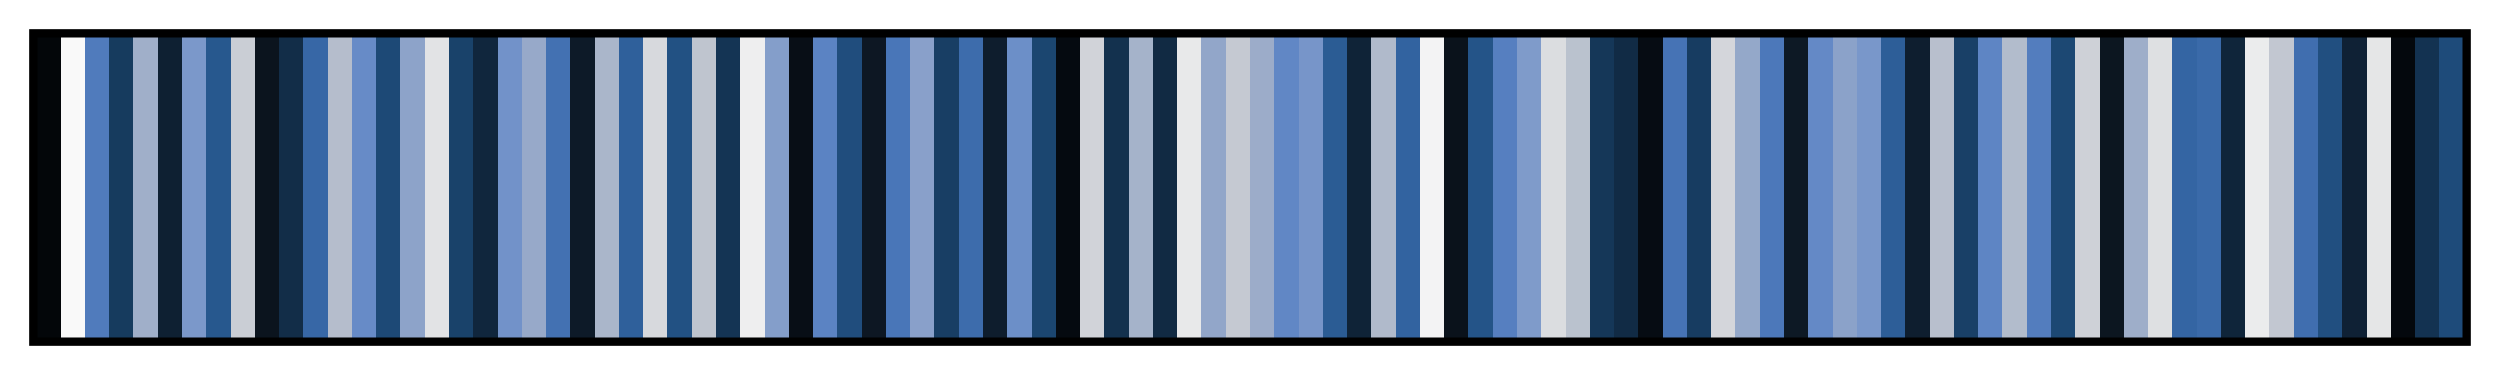 <?xml version="1.0" encoding="UTF-8"?>      
<svg xmlns="http://www.w3.org/2000/svg" version="1.1" width="300px" height="45px" viewBox="0 0 300 45">      
  <g>      
    <defs>      
      <linearGradient id="osloS" gradientUnits="objectBoundingBox" spreadMethod="pad" x1="0%" x2="100%" y1="0%" y2="0%">      
        <stop offset="0.00%" stop-color="rgb(3, 6, 9)" stop-opacity="1"/>      
        <stop offset="1.00%" stop-color="rgb(3, 6, 9)" stop-opacity="1"/>      
        <stop offset="1.00%" stop-color="rgb(249, 249, 249)" stop-opacity="1"/>      
        <stop offset="2.00%" stop-color="rgb(249, 249, 249)" stop-opacity="1"/>      
        <stop offset="2.00%" stop-color="rgb(80, 123, 188)" stop-opacity="1"/>      
        <stop offset="3.00%" stop-color="rgb(80, 123, 188)" stop-opacity="1"/>      
        <stop offset="3.00%" stop-color="rgb(22, 59, 94)" stop-opacity="1"/>      
        <stop offset="4.00%" stop-color="rgb(22, 59, 94)" stop-opacity="1"/>      
        <stop offset="4.00%" stop-color="rgb(160, 175, 201)" stop-opacity="1"/>      
        <stop offset="5.00%" stop-color="rgb(160, 175, 201)" stop-opacity="1"/>      
        <stop offset="5.00%" stop-color="rgb(14, 32, 50)" stop-opacity="1"/>      
        <stop offset="6.00%" stop-color="rgb(14, 32, 50)" stop-opacity="1"/>      
        <stop offset="6.00%" stop-color="rgb(123, 152, 202)" stop-opacity="1"/>      
        <stop offset="7.00%" stop-color="rgb(123, 152, 202)" stop-opacity="1"/>      
        <stop offset="7.00%" stop-color="rgb(39, 88, 142)" stop-opacity="1"/>      
        <stop offset="8.00%" stop-color="rgb(39, 88, 142)" stop-opacity="1"/>      
        <stop offset="8.00%" stop-color="rgb(202, 206, 213)" stop-opacity="1"/>      
        <stop offset="9.00%" stop-color="rgb(202, 206, 213)" stop-opacity="1"/>      
        <stop offset="9.00%" stop-color="rgb(11, 20, 30)" stop-opacity="1"/>      
        <stop offset="10.00%" stop-color="rgb(11, 20, 30)" stop-opacity="1"/>      
        <stop offset="10.00%" stop-color="rgb(18, 45, 72)" stop-opacity="1"/>      
        <stop offset="11.00%" stop-color="rgb(18, 45, 72)" stop-opacity="1"/>      
        <stop offset="11.00%" stop-color="rgb(55, 103, 166)" stop-opacity="1"/>      
        <stop offset="12.00%" stop-color="rgb(55, 103, 166)" stop-opacity="1"/>      
        <stop offset="12.00%" stop-color="rgb(181, 189, 204)" stop-opacity="1"/>      
        <stop offset="13.00%" stop-color="rgb(181, 189, 204)" stop-opacity="1"/>      
        <stop offset="13.00%" stop-color="rgb(103, 139, 199)" stop-opacity="1"/>      
        <stop offset="14.00%" stop-color="rgb(103, 139, 199)" stop-opacity="1"/>      
        <stop offset="14.00%" stop-color="rgb(29, 73, 118)" stop-opacity="1"/>      
        <stop offset="15.00%" stop-color="rgb(29, 73, 118)" stop-opacity="1"/>      
        <stop offset="15.00%" stop-color="rgb(141, 163, 201)" stop-opacity="1"/>      
        <stop offset="16.00%" stop-color="rgb(141, 163, 201)" stop-opacity="1"/>      
        <stop offset="16.00%" stop-color="rgb(226, 227, 229)" stop-opacity="1"/>      
        <stop offset="17.00%" stop-color="rgb(226, 227, 229)" stop-opacity="1"/>      
        <stop offset="17.00%" stop-color="rgb(25, 66, 106)" stop-opacity="1"/>      
        <stop offset="18.00%" stop-color="rgb(25, 66, 106)" stop-opacity="1"/>      
        <stop offset="18.00%" stop-color="rgb(16, 38, 61)" stop-opacity="1"/>      
        <stop offset="19.00%" stop-color="rgb(16, 38, 61)" stop-opacity="1"/>      
        <stop offset="19.00%" stop-color="rgb(114, 146, 201)" stop-opacity="1"/>      
        <stop offset="20.00%" stop-color="rgb(114, 146, 201)" stop-opacity="1"/>      
        <stop offset="20.00%" stop-color="rgb(151, 169, 201)" stop-opacity="1"/>      
        <stop offset="21.00%" stop-color="rgb(151, 169, 201)" stop-opacity="1"/>      
        <stop offset="21.00%" stop-color="rgb(67, 113, 178)" stop-opacity="1"/>      
        <stop offset="22.00%" stop-color="rgb(67, 113, 178)" stop-opacity="1"/>      
        <stop offset="22.00%" stop-color="rgb(13, 26, 40)" stop-opacity="1"/>      
        <stop offset="23.00%" stop-color="rgb(13, 26, 40)" stop-opacity="1"/>      
        <stop offset="23.00%" stop-color="rgb(170, 182, 202)" stop-opacity="1"/>      
        <stop offset="24.00%" stop-color="rgb(170, 182, 202)" stop-opacity="1"/>      
        <stop offset="24.00%" stop-color="rgb(47, 96, 155)" stop-opacity="1"/>      
        <stop offset="25.00%" stop-color="rgb(47, 96, 155)" stop-opacity="1"/>      
        <stop offset="25.00%" stop-color="rgb(215, 217, 221)" stop-opacity="1"/>      
        <stop offset="26.00%" stop-color="rgb(215, 217, 221)" stop-opacity="1"/>      
        <stop offset="26.00%" stop-color="rgb(34, 81, 131)" stop-opacity="1"/>      
        <stop offset="27.00%" stop-color="rgb(34, 81, 131)" stop-opacity="1"/>      
        <stop offset="27.00%" stop-color="rgb(191, 197, 207)" stop-opacity="1"/>      
        <stop offset="28.00%" stop-color="rgb(191, 197, 207)" stop-opacity="1"/>      
        <stop offset="28.00%" stop-color="rgb(20, 52, 84)" stop-opacity="1"/>      
        <stop offset="29.00%" stop-color="rgb(20, 52, 84)" stop-opacity="1"/>      
        <stop offset="29.00%" stop-color="rgb(238, 238, 239)" stop-opacity="1"/>      
        <stop offset="30.00%" stop-color="rgb(238, 238, 239)" stop-opacity="1"/>      
        <stop offset="30.00%" stop-color="rgb(132, 158, 202)" stop-opacity="1"/>      
        <stop offset="31.00%" stop-color="rgb(132, 158, 202)" stop-opacity="1"/>      
        <stop offset="31.00%" stop-color="rgb(8, 14, 22)" stop-opacity="1"/>      
        <stop offset="32.00%" stop-color="rgb(8, 14, 22)" stop-opacity="1"/>      
        <stop offset="32.00%" stop-color="rgb(91, 131, 195)" stop-opacity="1"/>      
        <stop offset="33.00%" stop-color="rgb(91, 131, 195)" stop-opacity="1"/>      
        <stop offset="33.00%" stop-color="rgb(32, 77, 125)" stop-opacity="1"/>      
        <stop offset="34.00%" stop-color="rgb(32, 77, 125)" stop-opacity="1"/>      
        <stop offset="34.00%" stop-color="rgb(13, 23, 35)" stop-opacity="1"/>      
        <stop offset="35.00%" stop-color="rgb(13, 23, 35)" stop-opacity="1"/>      
        <stop offset="35.00%" stop-color="rgb(73, 118, 184)" stop-opacity="1"/>      
        <stop offset="36.00%" stop-color="rgb(73, 118, 184)" stop-opacity="1"/>      
        <stop offset="36.00%" stop-color="rgb(137, 160, 202)" stop-opacity="1"/>      
        <stop offset="37.00%" stop-color="rgb(137, 160, 202)" stop-opacity="1"/>      
        <stop offset="37.00%" stop-color="rgb(24, 62, 100)" stop-opacity="1"/>      
        <stop offset="38.00%" stop-color="rgb(24, 62, 100)" stop-opacity="1"/>      
        <stop offset="38.00%" stop-color="rgb(61, 108, 172)" stop-opacity="1"/>      
        <stop offset="39.00%" stop-color="rgb(61, 108, 172)" stop-opacity="1"/>      
        <stop offset="39.00%" stop-color="rgb(14, 29, 45)" stop-opacity="1"/>      
        <stop offset="40.00%" stop-color="rgb(14, 29, 45)" stop-opacity="1"/>      
        <stop offset="40.00%" stop-color="rgb(108, 143, 200)" stop-opacity="1"/>      
        <stop offset="41.00%" stop-color="rgb(108, 143, 200)" stop-opacity="1"/>      
        <stop offset="41.00%" stop-color="rgb(27, 70, 112)" stop-opacity="1"/>      
        <stop offset="42.00%" stop-color="rgb(27, 70, 112)" stop-opacity="1"/>      
        <stop offset="42.00%" stop-color="rgb(5, 10, 16)" stop-opacity="1"/>      
        <stop offset="43.00%" stop-color="rgb(5, 10, 16)" stop-opacity="1"/>      
        <stop offset="43.00%" stop-color="rgb(209, 211, 217)" stop-opacity="1"/>      
        <stop offset="44.00%" stop-color="rgb(209, 211, 217)" stop-opacity="1"/>      
        <stop offset="44.00%" stop-color="rgb(19, 49, 78)" stop-opacity="1"/>      
        <stop offset="45.00%" stop-color="rgb(19, 49, 78)" stop-opacity="1"/>      
        <stop offset="45.00%" stop-color="rgb(165, 179, 202)" stop-opacity="1"/>      
        <stop offset="46.00%" stop-color="rgb(165, 179, 202)" stop-opacity="1"/>      
        <stop offset="46.00%" stop-color="rgb(17, 42, 67)" stop-opacity="1"/>      
        <stop offset="47.00%" stop-color="rgb(17, 42, 67)" stop-opacity="1"/>      
        <stop offset="47.00%" stop-color="rgb(232, 233, 234)" stop-opacity="1"/>      
        <stop offset="48.00%" stop-color="rgb(232, 233, 234)" stop-opacity="1"/>      
        <stop offset="48.00%" stop-color="rgb(146, 166, 201)" stop-opacity="1"/>      
        <stop offset="49.00%" stop-color="rgb(146, 166, 201)" stop-opacity="1"/>      
        <stop offset="49.00%" stop-color="rgb(197, 201, 210)" stop-opacity="1"/>      
        <stop offset="50.00%" stop-color="rgb(197, 201, 210)" stop-opacity="1"/>      
        <stop offset="50.00%" stop-color="rgb(156, 172, 201)" stop-opacity="1"/>      
        <stop offset="51.00%" stop-color="rgb(156, 172, 201)" stop-opacity="1"/>      
        <stop offset="51.00%" stop-color="rgb(97, 135, 197)" stop-opacity="1"/>      
        <stop offset="52.00%" stop-color="rgb(97, 135, 197)" stop-opacity="1"/>      
        <stop offset="52.00%" stop-color="rgb(119, 149, 201)" stop-opacity="1"/>      
        <stop offset="53.00%" stop-color="rgb(119, 149, 201)" stop-opacity="1"/>      
        <stop offset="53.00%" stop-color="rgb(43, 92, 148)" stop-opacity="1"/>      
        <stop offset="54.00%" stop-color="rgb(43, 92, 148)" stop-opacity="1"/>      
        <stop offset="54.00%" stop-color="rgb(15, 35, 55)" stop-opacity="1"/>      
        <stop offset="55.00%" stop-color="rgb(15, 35, 55)" stop-opacity="1"/>      
        <stop offset="55.00%" stop-color="rgb(176, 186, 203)" stop-opacity="1"/>      
        <stop offset="56.00%" stop-color="rgb(176, 186, 203)" stop-opacity="1"/>      
        <stop offset="56.00%" stop-color="rgb(50, 99, 160)" stop-opacity="1"/>      
        <stop offset="57.00%" stop-color="rgb(50, 99, 160)" stop-opacity="1"/>      
        <stop offset="57.00%" stop-color="rgb(243, 243, 244)" stop-opacity="1"/>      
        <stop offset="58.00%" stop-color="rgb(243, 243, 244)" stop-opacity="1"/>      
        <stop offset="58.00%" stop-color="rgb(10, 18, 27)" stop-opacity="1"/>      
        <stop offset="59.00%" stop-color="rgb(10, 18, 27)" stop-opacity="1"/>      
        <stop offset="59.00%" stop-color="rgb(36, 84, 136)" stop-opacity="1"/>      
        <stop offset="60.00%" stop-color="rgb(36, 84, 136)" stop-opacity="1"/>      
        <stop offset="60.00%" stop-color="rgb(86, 127, 192)" stop-opacity="1"/>      
        <stop offset="61.00%" stop-color="rgb(86, 127, 192)" stop-opacity="1"/>      
        <stop offset="61.00%" stop-color="rgb(127, 155, 202)" stop-opacity="1"/>      
        <stop offset="62.00%" stop-color="rgb(127, 155, 202)" stop-opacity="1"/>      
        <stop offset="62.00%" stop-color="rgb(219, 221, 224)" stop-opacity="1"/>      
        <stop offset="63.00%" stop-color="rgb(219, 221, 224)" stop-opacity="1"/>      
        <stop offset="63.00%" stop-color="rgb(186, 194, 206)" stop-opacity="1"/>      
        <stop offset="64.00%" stop-color="rgb(186, 194, 206)" stop-opacity="1"/>      
        <stop offset="64.00%" stop-color="rgb(21, 55, 88)" stop-opacity="1"/>      
        <stop offset="65.00%" stop-color="rgb(21, 55, 88)" stop-opacity="1"/>      
        <stop offset="65.00%" stop-color="rgb(17, 43, 69)" stop-opacity="1"/>      
        <stop offset="66.00%" stop-color="rgb(17, 43, 69)" stop-opacity="1"/>      
        <stop offset="66.00%" stop-color="rgb(6, 12, 19)" stop-opacity="1"/>      
        <stop offset="67.00%" stop-color="rgb(6, 12, 19)" stop-opacity="1"/>      
        <stop offset="67.00%" stop-color="rgb(70, 115, 181)" stop-opacity="1"/>      
        <stop offset="68.00%" stop-color="rgb(70, 115, 181)" stop-opacity="1"/>      
        <stop offset="68.00%" stop-color="rgb(23, 60, 97)" stop-opacity="1"/>      
        <stop offset="69.00%" stop-color="rgb(23, 60, 97)" stop-opacity="1"/>      
        <stop offset="69.00%" stop-color="rgb(212, 214, 219)" stop-opacity="1"/>      
        <stop offset="70.00%" stop-color="rgb(212, 214, 219)" stop-opacity="1"/>      
        <stop offset="70.00%" stop-color="rgb(148, 168, 201)" stop-opacity="1"/>      
        <stop offset="71.00%" stop-color="rgb(148, 168, 201)" stop-opacity="1"/>      
        <stop offset="71.00%" stop-color="rgb(76, 120, 186)" stop-opacity="1"/>      
        <stop offset="72.00%" stop-color="rgb(76, 120, 186)" stop-opacity="1"/>      
        <stop offset="72.00%" stop-color="rgb(13, 25, 37)" stop-opacity="1"/>      
        <stop offset="73.00%" stop-color="rgb(13, 25, 37)" stop-opacity="1"/>      
        <stop offset="73.00%" stop-color="rgb(100, 137, 198)" stop-opacity="1"/>      
        <stop offset="74.00%" stop-color="rgb(100, 137, 198)" stop-opacity="1"/>      
        <stop offset="74.00%" stop-color="rgb(139, 162, 201)" stop-opacity="1"/>      
        <stop offset="75.00%" stop-color="rgb(139, 162, 201)" stop-opacity="1"/>      
        <stop offset="75.00%" stop-color="rgb(121, 151, 202)" stop-opacity="1"/>      
        <stop offset="76.00%" stop-color="rgb(121, 151, 202)" stop-opacity="1"/>      
        <stop offset="76.00%" stop-color="rgb(45, 94, 152)" stop-opacity="1"/>      
        <stop offset="77.00%" stop-color="rgb(45, 94, 152)" stop-opacity="1"/>      
        <stop offset="77.00%" stop-color="rgb(14, 30, 47)" stop-opacity="1"/>      
        <stop offset="78.00%" stop-color="rgb(14, 30, 47)" stop-opacity="1"/>      
        <stop offset="78.00%" stop-color="rgb(184, 191, 205)" stop-opacity="1"/>      
        <stop offset="79.00%" stop-color="rgb(184, 191, 205)" stop-opacity="1"/>      
        <stop offset="79.00%" stop-color="rgb(25, 64, 103)" stop-opacity="1"/>      
        <stop offset="80.00%" stop-color="rgb(25, 64, 103)" stop-opacity="1"/>      
        <stop offset="80.00%" stop-color="rgb(94, 133, 196)" stop-opacity="1"/>      
        <stop offset="81.00%" stop-color="rgb(94, 133, 196)" stop-opacity="1"/>      
        <stop offset="81.00%" stop-color="rgb(178, 188, 204)" stop-opacity="1"/>      
        <stop offset="82.00%" stop-color="rgb(178, 188, 204)" stop-opacity="1"/>      
        <stop offset="82.00%" stop-color="rgb(83, 125, 190)" stop-opacity="1"/>      
        <stop offset="83.00%" stop-color="rgb(83, 125, 190)" stop-opacity="1"/>      
        <stop offset="83.00%" stop-color="rgb(28, 72, 115)" stop-opacity="1"/>      
        <stop offset="84.00%" stop-color="rgb(28, 72, 115)" stop-opacity="1"/>      
        <stop offset="84.00%" stop-color="rgb(206, 209, 215)" stop-opacity="1"/>      
        <stop offset="85.00%" stop-color="rgb(206, 209, 215)" stop-opacity="1"/>      
        <stop offset="85.00%" stop-color="rgb(12, 22, 32)" stop-opacity="1"/>      
        <stop offset="86.00%" stop-color="rgb(12, 22, 32)" stop-opacity="1"/>      
        <stop offset="86.00%" stop-color="rgb(158, 174, 201)" stop-opacity="1"/>      
        <stop offset="87.00%" stop-color="rgb(158, 174, 201)" stop-opacity="1"/>      
        <stop offset="87.00%" stop-color="rgb(222, 224, 226)" stop-opacity="1"/>      
        <stop offset="88.00%" stop-color="rgb(222, 224, 226)" stop-opacity="1"/>      
        <stop offset="88.00%" stop-color="rgb(52, 101, 163)" stop-opacity="1"/>      
        <stop offset="89.00%" stop-color="rgb(52, 101, 163)" stop-opacity="1"/>      
        <stop offset="89.00%" stop-color="rgb(58, 106, 169)" stop-opacity="1"/>      
        <stop offset="90.00%" stop-color="rgb(58, 106, 169)" stop-opacity="1"/>      
        <stop offset="90.00%" stop-color="rgb(15, 37, 58)" stop-opacity="1"/>      
        <stop offset="91.00%" stop-color="rgb(15, 37, 58)" stop-opacity="1"/>      
        <stop offset="91.00%" stop-color="rgb(235, 236, 237)" stop-opacity="1"/>      
        <stop offset="92.00%" stop-color="rgb(235, 236, 237)" stop-opacity="1"/>      
        <stop offset="92.00%" stop-color="rgb(194, 199, 209)" stop-opacity="1"/>      
        <stop offset="93.00%" stop-color="rgb(194, 199, 209)" stop-opacity="1"/>      
        <stop offset="93.00%" stop-color="rgb(64, 110, 175)" stop-opacity="1"/>      
        <stop offset="94.00%" stop-color="rgb(64, 110, 175)" stop-opacity="1"/>      
        <stop offset="94.00%" stop-color="rgb(33, 79, 128)" stop-opacity="1"/>      
        <stop offset="95.00%" stop-color="rgb(33, 79, 128)" stop-opacity="1"/>      
        <stop offset="95.00%" stop-color="rgb(15, 33, 53)" stop-opacity="1"/>      
        <stop offset="96.00%" stop-color="rgb(15, 33, 53)" stop-opacity="1"/>      
        <stop offset="96.00%" stop-color="rgb(229, 230, 231)" stop-opacity="1"/>      
        <stop offset="97.00%" stop-color="rgb(229, 230, 231)" stop-opacity="1"/>      
        <stop offset="97.00%" stop-color="rgb(4, 8, 13)" stop-opacity="1"/>      
        <stop offset="98.00%" stop-color="rgb(4, 8, 13)" stop-opacity="1"/>      
        <stop offset="98.00%" stop-color="rgb(19, 50, 81)" stop-opacity="1"/>      
        <stop offset="99.00%" stop-color="rgb(19, 50, 81)" stop-opacity="1"/>      
        <stop offset="99.00%" stop-color="rgb(30, 75, 122)" stop-opacity="1"/>      
        <stop offset="100.00%" stop-color="rgb(30, 75, 122)" stop-opacity="1"/>      
      </linearGradient>      
    </defs>      
    <rect fill="url(#osloS)" x="4" y="4" width="292" height="37" stroke="black" stroke-width="1"/>      
  </g>      
        
</svg>      
      
